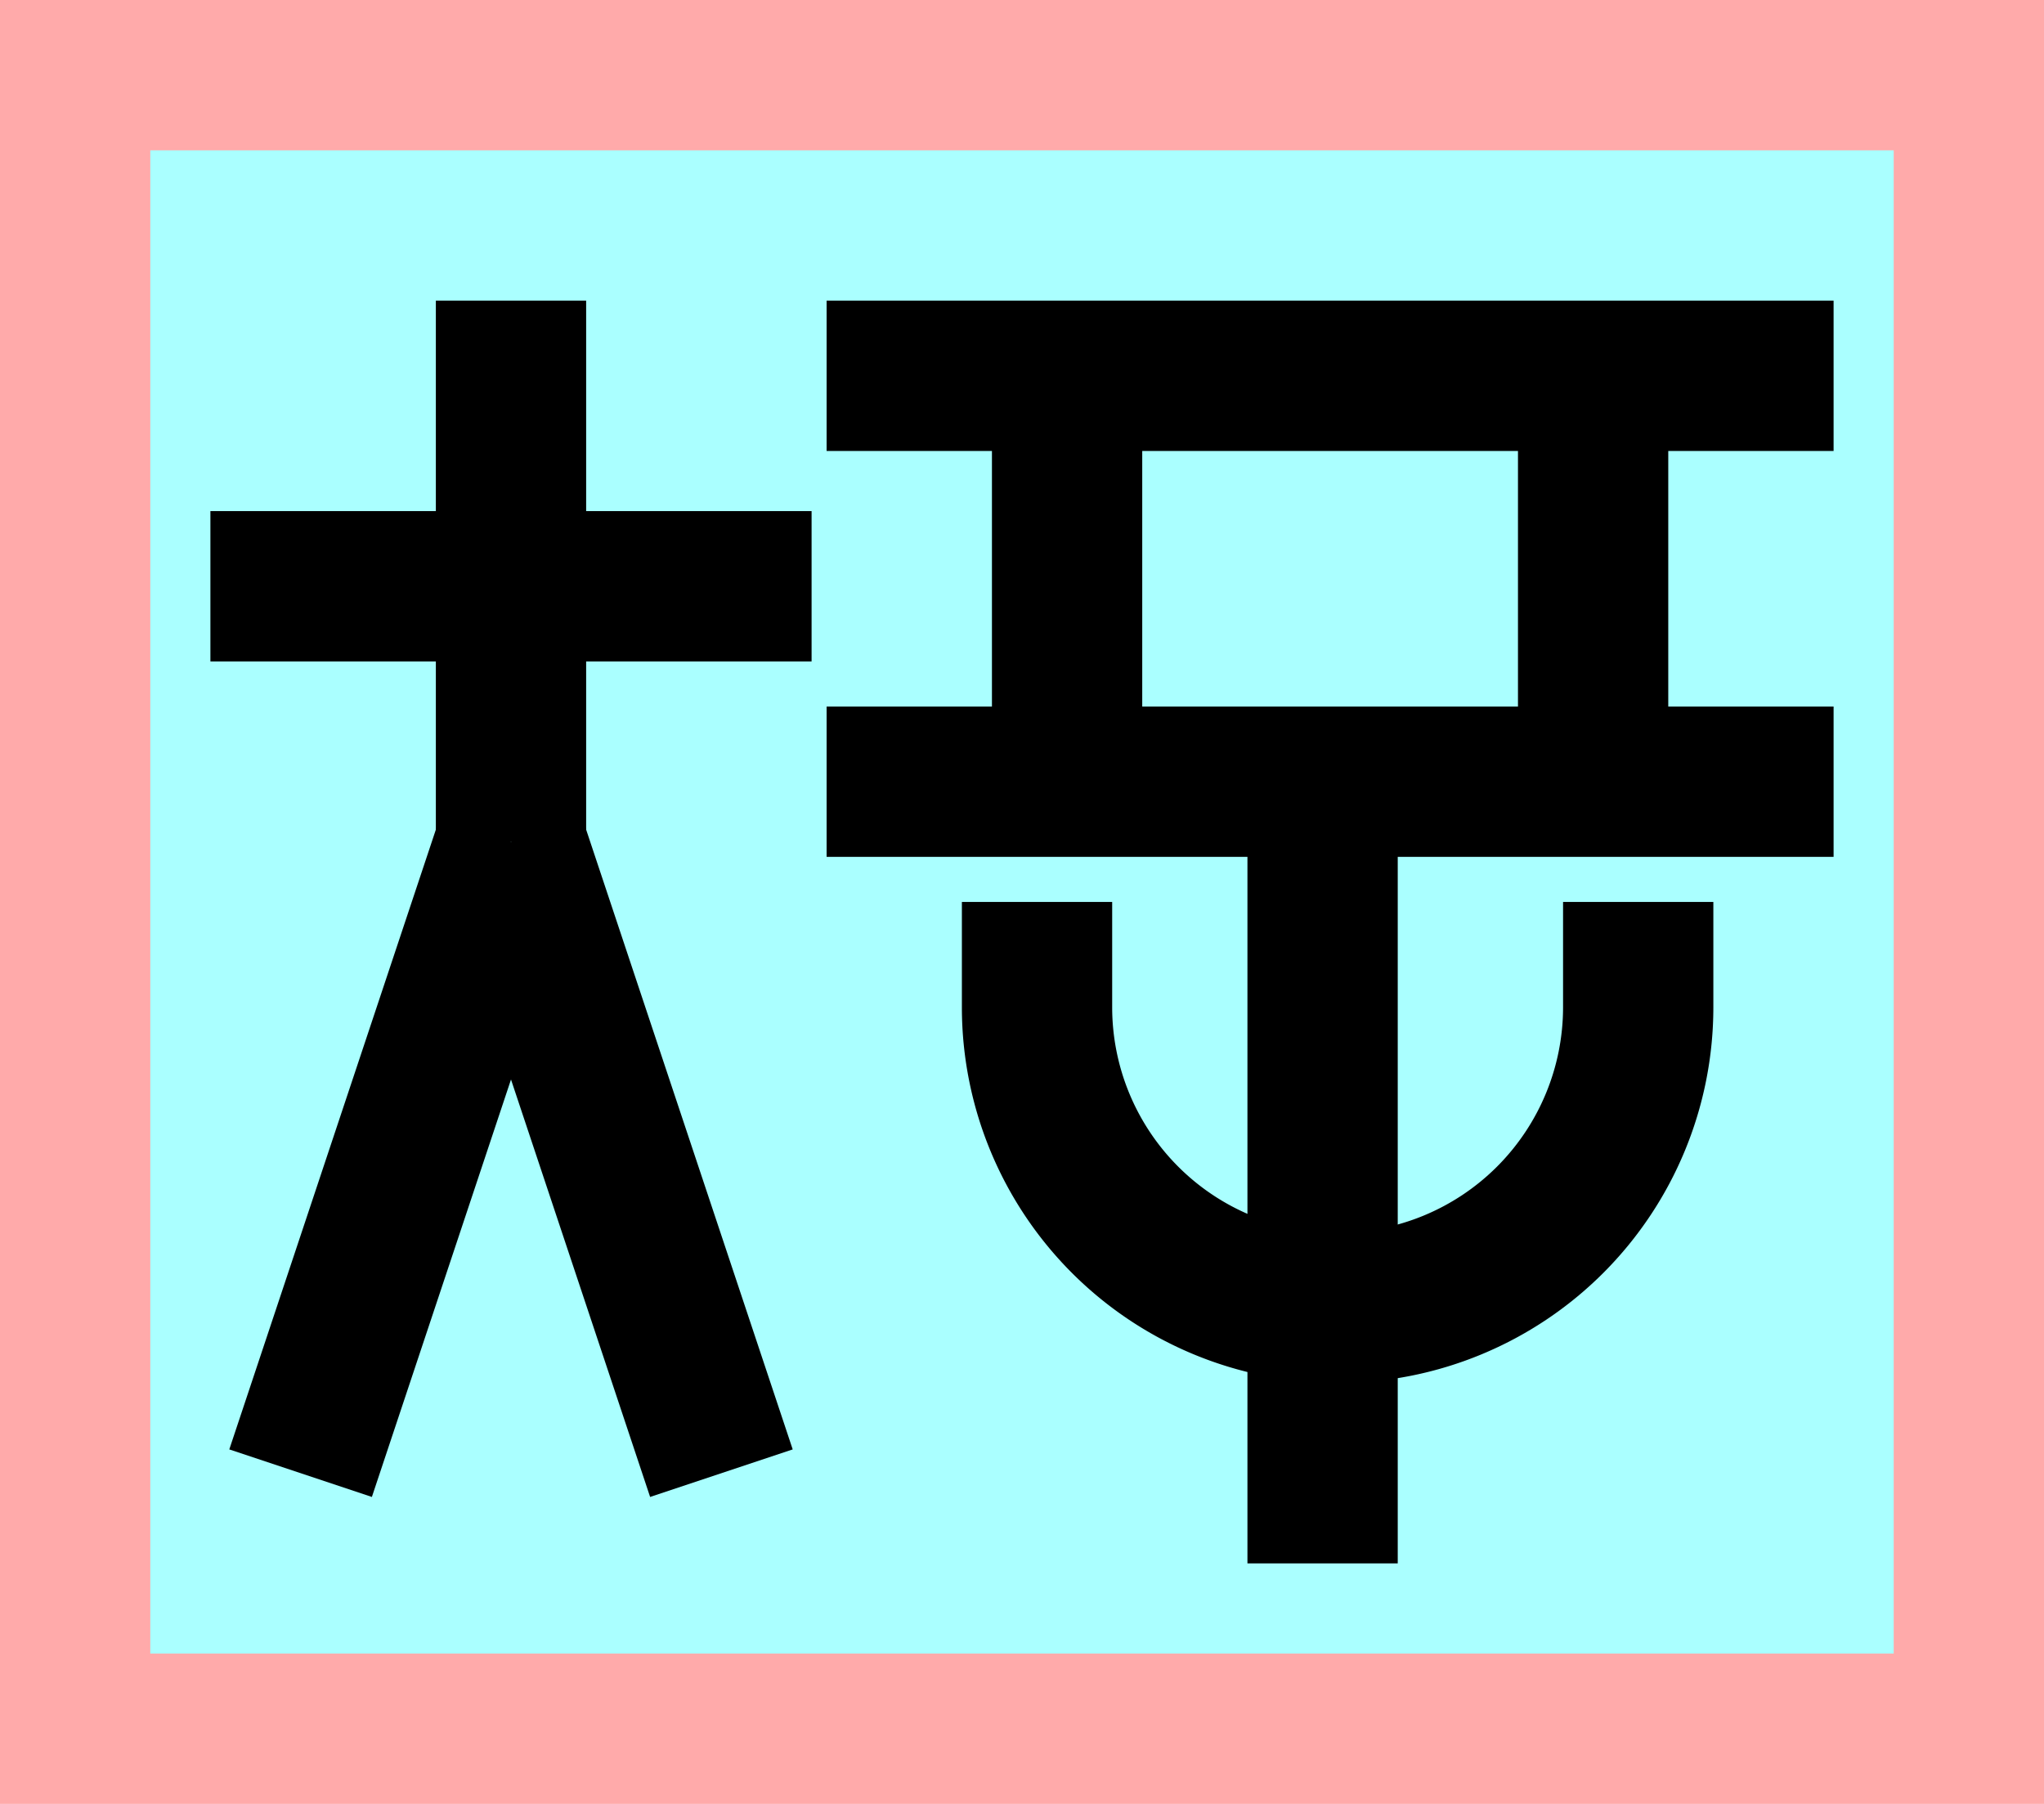 <?xml version="1.0" encoding="UTF-8"?>
<svg width="136mm" height="120mm" version="1.1" viewBox="0 0 136 120" xmlns="http://www.w3.org/2000/svg">
    <path fill="#faa" d="m0 0 h136v120h-136" />
    <path fill="#aff" d="m10 10 h116 v 100 h-116 z" />
    <g stroke="#000" stroke-width="10" fill="none">
        <g id="glyph">
            <path d="m14 39h 40"></path>
            <path d="m34 56v-36"></path>
            <path d="m34 56 -14 42"></path>
            <path d="m34 56  14 42"></path>
            <path d="m55 25 h 67 "></path>
            <path d="m71 25 v 27 "></path>
            <path d="m106 25 v 27 "></path>
            <path d="m55 52 h 67 "></path>
            <path d="m88 52 v 52 "></path>
            <path d="m69 60 v 7 a 20 20 90 0 0 40 0 v -7"></path>
        </g>
    </g>
</svg>